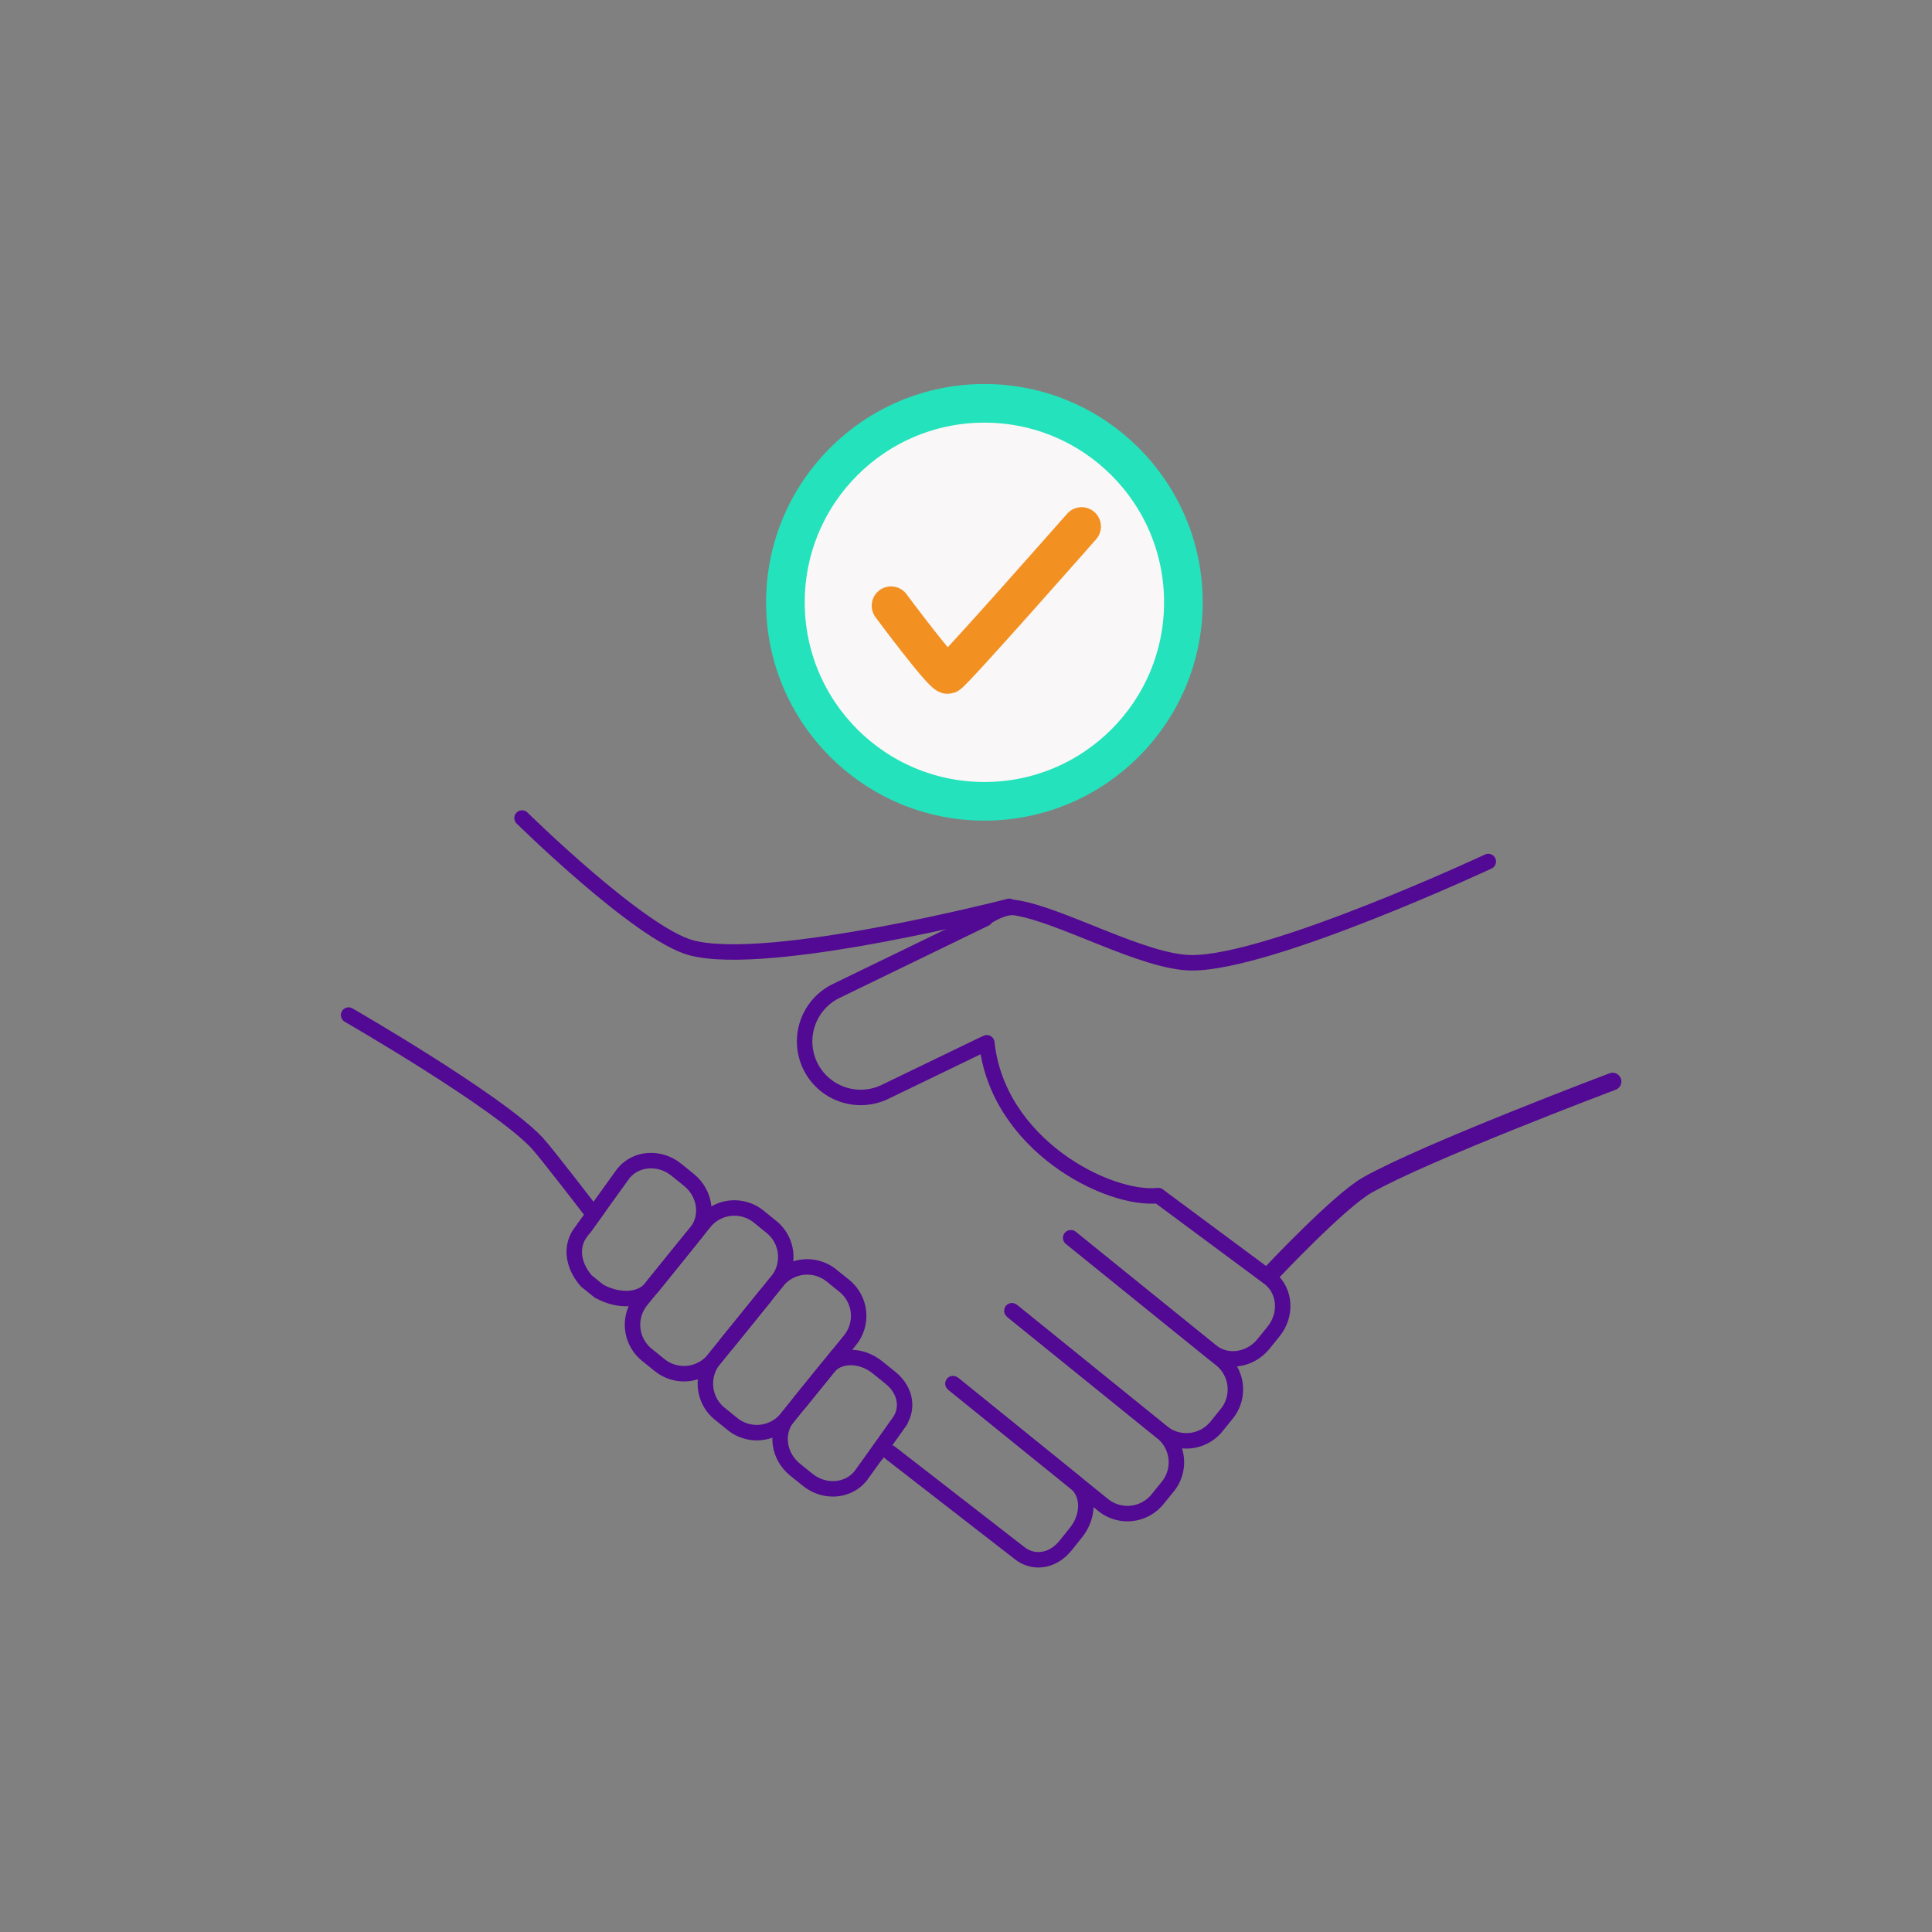 <svg id="Layer_1" data-name="Layer 1" xmlns="http://www.w3.org/2000/svg" viewBox="0 0 500 500"><rect x="0" y="0" width="500" height="500" fill="#808080" stroke="none"/><defs><style>.cls-1{fill:#f9f7f8;stroke:#24e2bb;}.cls-1,.cls-2,.cls-3,.cls-4,.cls-5{stroke-miterlimit:10;}.cls-1,.cls-5{stroke-width:10px;}.cls-2,.cls-3,.cls-4,.cls-5{fill:none;}.cls-2,.cls-3,.cls-4{stroke:#520993;}.cls-2,.cls-4,.cls-5{stroke-linecap:round;}.cls-2,.cls-3{stroke-width:4px;}.cls-4{stroke-width:4.54px;}.cls-5{stroke:#f29021;}</style></defs><title>client_oriented</title><circle class="cls-1" cx="254.76" cy="155.88" r="51.5"/><path class="cls-2" d="M261.21,234.56s-62.29,16.1-82.33,10.72c-13.32-3.58-43.78-33.58-43.78-33.58"/><path class="cls-2" d="M152.9,313.39s-11.49-15-13.94-17.63C128.89,285,90.22,262.7,90.22,262.7"/><path class="cls-2" d="M300.34,309.86l28.31,21c4,3.24,4.44,9.35,1,13.65L327,347.8c-3.48,4.3-9.54,5.15-13.55,1.91l-36.29-29.35"/><path class="cls-2" d="M277.11,320.36,316,351.8a10,10,0,0,1,1.49,14.07l-2.67,3.3a10,10,0,0,1-14.07,1.49l-38.87-31.44"/><path class="cls-3" d="M261.87,339.22l38.87,31.44a10,10,0,0,1,1.49,14.06L299.56,388a10,10,0,0,1-14.07,1.49l-38.87-31.44"/><path class="cls-2" d="M246.62,358.08l31.75,25.67c3.5,2.84,3.53,8.62.06,12.91L275.76,400c-3.48,4.29-8.51,4.7-12,1.86l-33.38-25.9"/><path class="cls-3" d="M151,318.05l10.33-14.37c3.24-4,9.35-4.44,13.65-1l3.3,2.67c4.3,3.48,5.15,9.54,1.91,13.55l-11.11,13.74"/><path class="cls-2" d="M169.07,332.67l13.21-16.33a10,10,0,0,1,14.06-1.49l3.3,2.67a10,10,0,0,1,1.49,14.07l-13.2,16.32"/><path class="cls-3" d="M187.93,347.91l13.2-16.32a10,10,0,0,1,14.06-1.49l3.31,2.67A10,10,0,0,1,220,346.83l-13.21,16.33"/><path class="cls-2" d="M206.78,363.16l7.44-9.2c2.84-3.5,8.62-3.53,12.91-.06l3.31,2.67c4.29,3.48,4.7,8.51,1.86,12l-5.46,7.77"/><path class="cls-2" d="M233,367.68,222.7,382c-3.24,4-9.35,4.44-13.64,1l-3.31-2.67c-4.29-3.48-5.14-9.54-1.9-13.55L215,353.06"/><path class="cls-2" d="M216.84,350.72l-13.2,16.33a10,10,0,0,1-14.07,1.49l-3.3-2.67a10,10,0,0,1-1.49-14.07L198,335.47"/><path class="cls-3" d="M198,335.47,184.78,351.8a10,10,0,0,1-14.06,1.49l-3.31-2.67a10,10,0,0,1-1.48-14.07l13.2-16.32"/><path class="cls-2" d="M176,324.11l-7.44,9.2c-2.84,3.51-8.62,3.54-13.54.84l-3.31-2.67c-3.66-4.25-4.07-9.28-1.23-12.79l4.24-5.82"/><path class="cls-2" d="M254.57,270.24l-25.52,12.33a14.51,14.51,0,0,1-19.37-6.75h0a14.51,14.51,0,0,1,6.76-19.37L255,237.73"/><path class="cls-4" d="M329.06,329.45s17.47-18.59,24.75-22.73c15-8.53,63.53-26.83,63.53-26.83"/><path class="cls-2" d="M255.45,237.18c2.05-1.13,4.84-2.65,7.3-2.28,11.85,1.78,33.34,14.27,45.75,14.27,20.51,0,76.67-26.21,76.67-26.21"/><path class="cls-2" d="M299.79,309.42c-13.1,1.38-41.61-13.19-44.4-39.55"/><path class="cls-5" d="M230.6,156.76s13.49,18.19,14.72,17.8,34.6-38.3,34.6-38.3"/></svg>